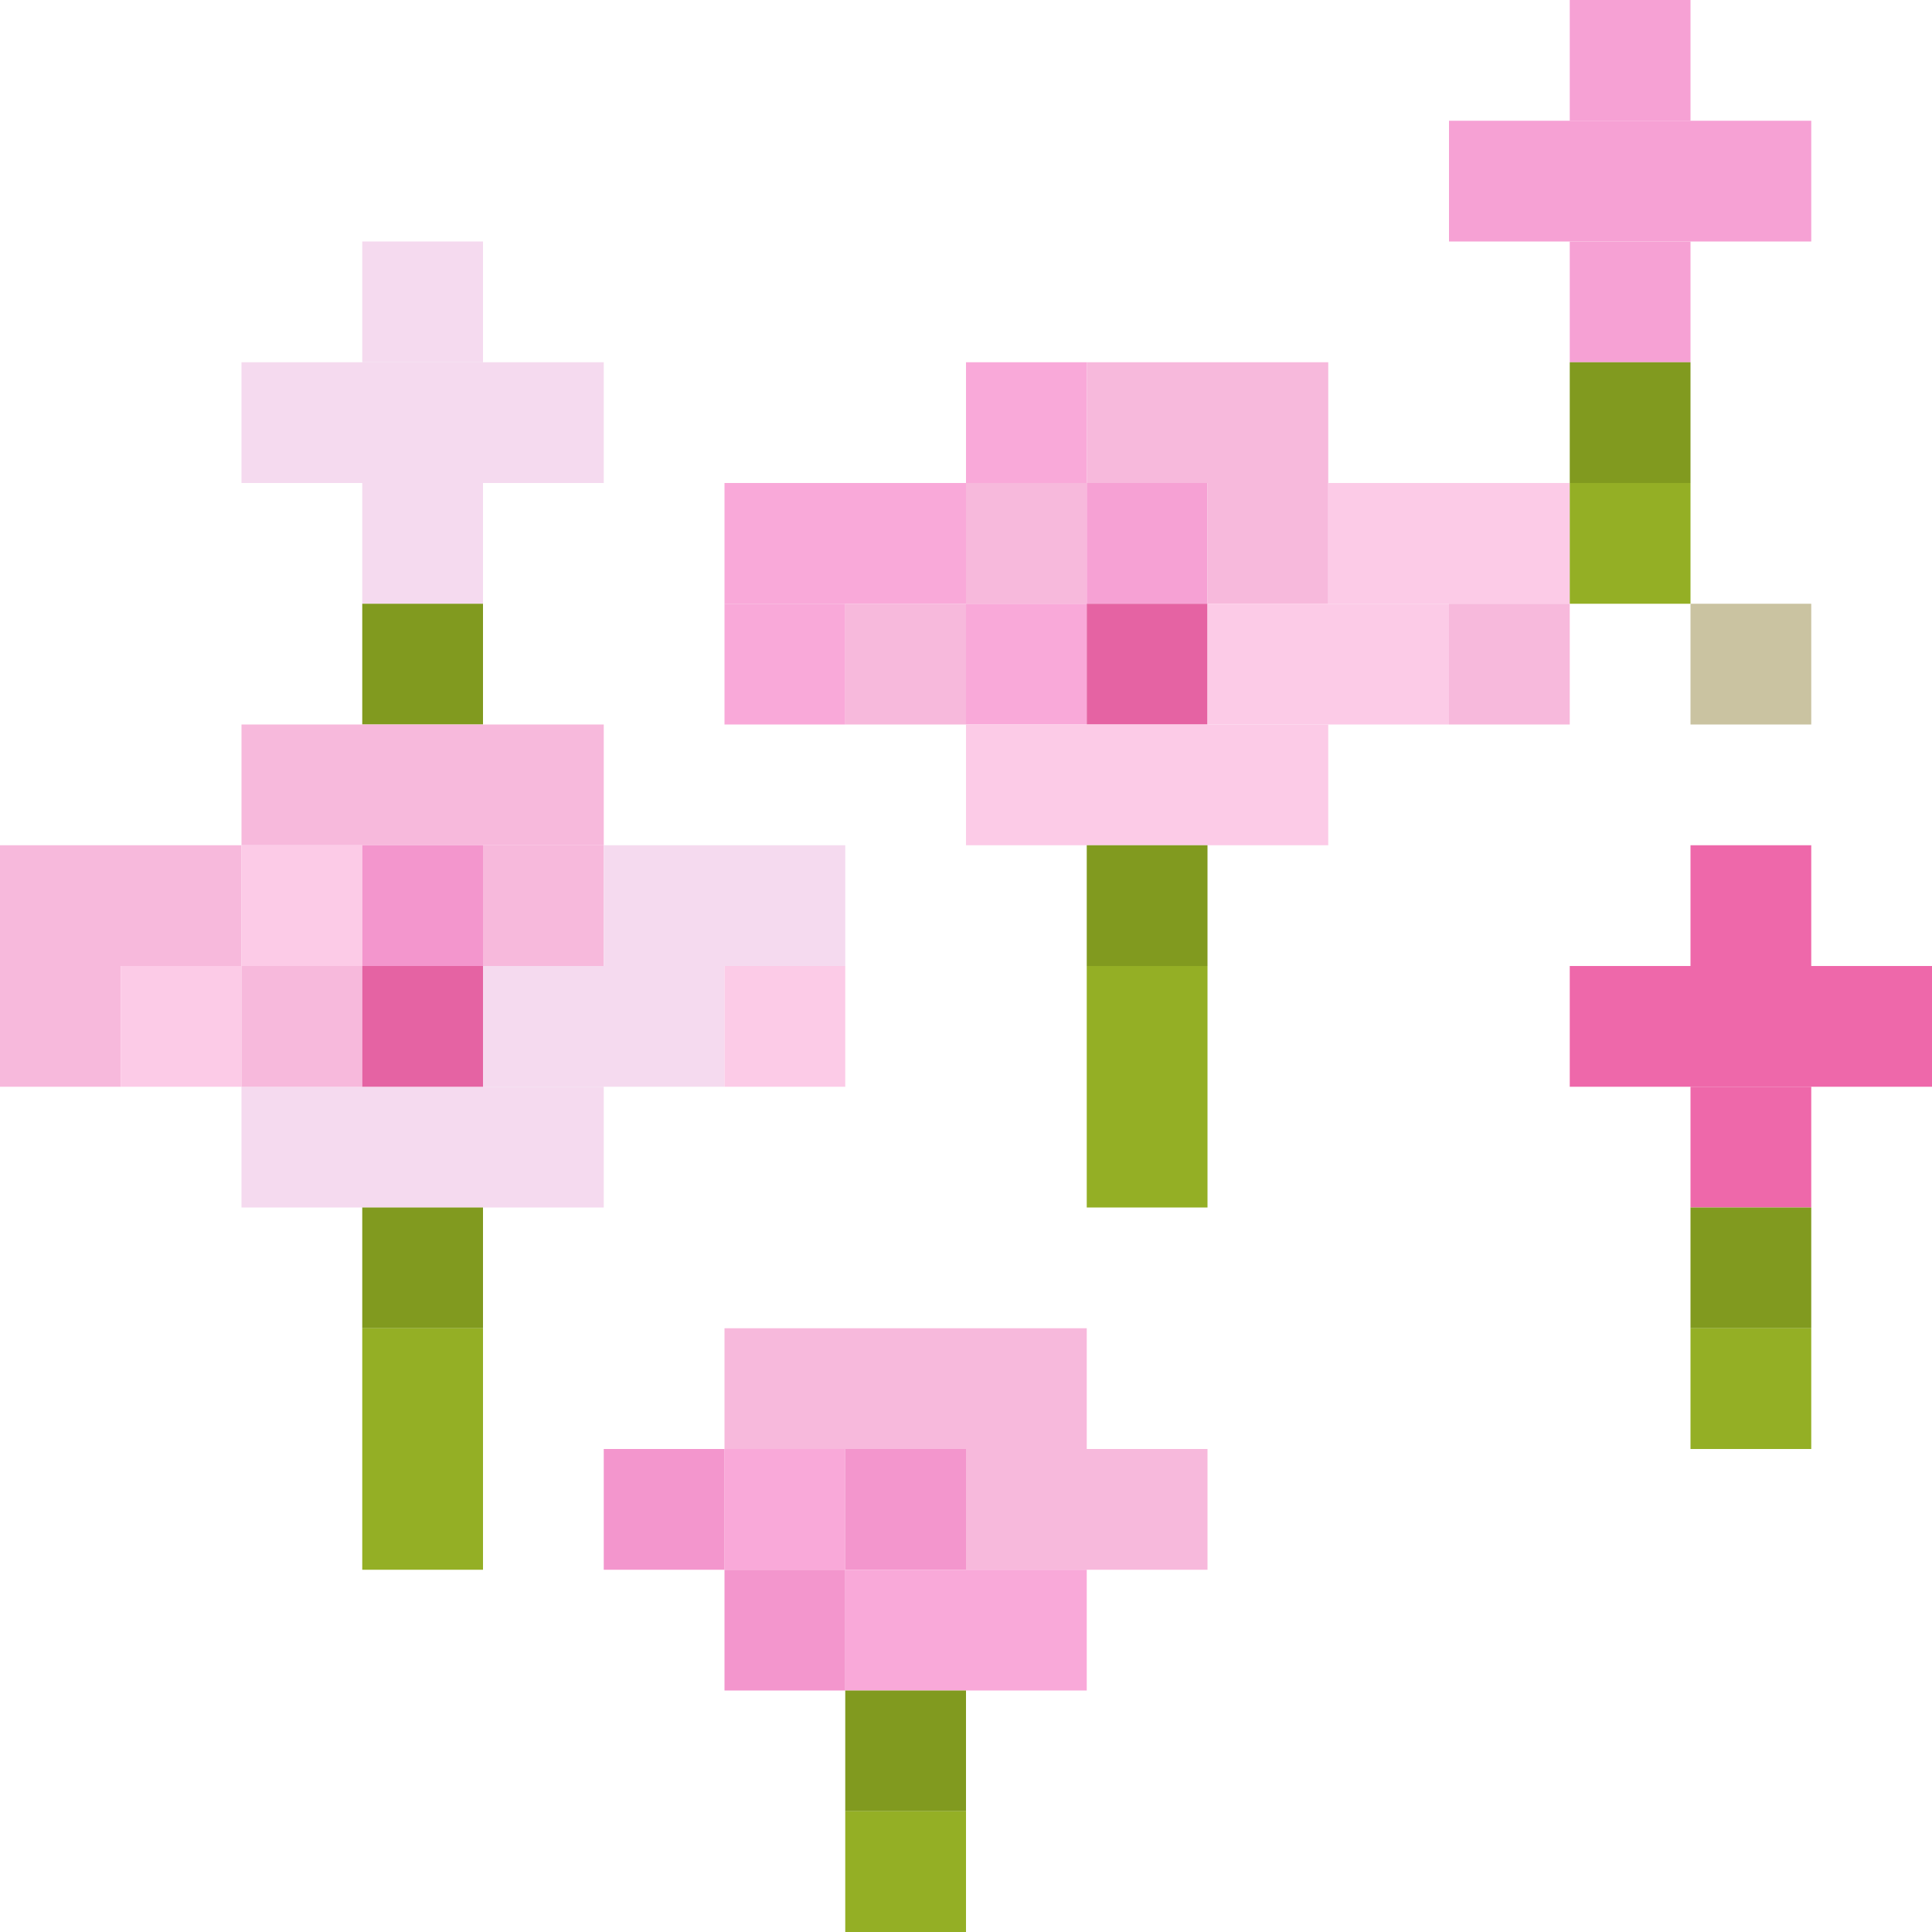 <?xml version='1.0' encoding='utf-8'?>
<svg width="16" height="16" viewBox="0 0 16 16" xmlns="http://www.w3.org/2000/svg"> <rect x="13" y="0" width="1" height="1" fill="rgb(246,161,212)" fill-opacity="1.000" /><rect x="13" y="2" width="1" height="1" fill="rgb(246,161,212)" fill-opacity="1.000" /><rect x="12" y="1" width="3" height="1" fill="rgb(246,161,212)" fill-opacity="1.000" /><rect x="3" y="2" width="1" height="1" fill="rgb(245,218,239)" fill-opacity="1.000" /><rect x="3" y="4" width="1" height="1" fill="rgb(245,218,239)" fill-opacity="1.000" /><rect x="2" y="3" width="3" height="1" fill="rgb(245,218,239)" fill-opacity="1.000" /><rect x="2" y="9" width="3" height="1" fill="rgb(245,218,239)" fill-opacity="1.000" /><rect x="8" y="3" width="1" height="1" fill="rgb(249,169,217)" fill-opacity="1.000" /><rect x="8" y="5" width="1" height="1" fill="rgb(249,169,217)" fill-opacity="1.000" /><rect x="9" y="3" width="2" height="1" fill="rgb(247,185,220)" fill-opacity="1.000" /><rect x="13" y="3" width="1" height="1" fill="rgb(129,154,31)" fill-opacity="1.000" /><rect x="6" y="4" width="2" height="1" fill="rgb(249,169,217)" fill-opacity="1.000" /><rect x="8" y="4" width="1" height="1" fill="rgb(247,185,220)" fill-opacity="1.000" /><rect x="9" y="4" width="1" height="1" fill="rgb(246,161,212)" fill-opacity="1.000" /><rect x="10" y="4" width="1" height="1" fill="rgb(247,185,220)" fill-opacity="1.000" /><rect x="11" y="4" width="2" height="1" fill="rgb(252,203,231)" fill-opacity="1.000" /><rect x="13" y="4" width="1" height="1" fill="rgb(148,175,37)" fill-opacity="1.000" /><rect x="3" y="5" width="1" height="1" fill="rgb(129,154,31)" fill-opacity="1.000" /><rect x="3" y="10" width="1" height="1" fill="rgb(129,154,31)" fill-opacity="1.000" /><rect x="6" y="5" width="1" height="1" fill="rgb(249,169,217)" fill-opacity="1.000" /><rect x="6" y="12" width="1" height="1" fill="rgb(249,169,217)" fill-opacity="1.000" /><rect x="7" y="5" width="1" height="1" fill="rgb(247,185,220)" fill-opacity="1.000" /><rect x="9" y="5" width="1" height="1" fill="rgb(229,99,163)" fill-opacity="1.000" /><rect x="10" y="5" width="2" height="1" fill="rgb(252,203,231)" fill-opacity="1.000" /><rect x="12" y="5" width="1" height="1" fill="rgb(247,185,220)" fill-opacity="1.000" /><rect x="14" y="5" width="1" height="1" fill="rgb(202,195,161)" fill-opacity="1.000" /><rect x="2" y="6" width="3" height="1" fill="rgb(247,185,220)" fill-opacity="1.000" /><rect x="8" y="6" width="3" height="1" fill="rgb(252,203,231)" fill-opacity="1.000" /><rect x="0" y="7" width="2" height="1" fill="rgb(247,185,220)" fill-opacity="1.000" /><rect x="2" y="7" width="1" height="1" fill="rgb(252,203,231)" fill-opacity="1.000" /><rect x="3" y="7" width="1" height="1" fill="rgb(243,150,205)" fill-opacity="1.000" /><rect x="4" y="7" width="1" height="1" fill="rgb(247,185,220)" fill-opacity="1.000" /><rect x="5" y="7" width="2" height="1" fill="rgb(245,218,239)" fill-opacity="1.000" /><rect x="9" y="7" width="1" height="1" fill="rgb(129,154,31)" fill-opacity="1.000" /><rect x="14" y="7" width="1" height="1" fill="rgb(238,104,170)" fill-opacity="1.000" /><rect x="14" y="9" width="1" height="1" fill="rgb(238,104,170)" fill-opacity="1.000" /><rect x="0" y="8" width="1" height="1" fill="rgb(247,185,220)" fill-opacity="1.000" /><rect x="1" y="8" width="1" height="1" fill="rgb(252,203,231)" fill-opacity="1.000" /><rect x="2" y="8" width="1" height="1" fill="rgb(247,185,220)" fill-opacity="1.000" /><rect x="3" y="8" width="1" height="1" fill="rgb(229,99,163)" fill-opacity="1.000" /><rect x="4" y="8" width="2" height="1" fill="rgb(245,218,239)" fill-opacity="1.000" /><rect x="6" y="8" width="1" height="1" fill="rgb(252,203,231)" fill-opacity="1.000" /><rect x="9" y="8" width="1" height="2" fill="rgb(148,175,37)" fill-opacity="1.000" /><rect x="13" y="8" width="3" height="1" fill="rgb(238,104,170)" fill-opacity="1.000" /><rect x="14" y="10" width="1" height="1" fill="rgb(129,154,31)" fill-opacity="1.000" /><rect x="3" y="11" width="1" height="2" fill="rgb(148,175,37)" fill-opacity="1.000" /><rect x="6" y="11" width="3" height="1" fill="rgb(247,185,220)" fill-opacity="1.000" /><rect x="14" y="11" width="1" height="1" fill="rgb(148,175,37)" fill-opacity="1.000" /><rect x="5" y="12" width="1" height="1" fill="rgb(243,150,205)" fill-opacity="1.000" /><rect x="7" y="12" width="1" height="1" fill="rgb(243,150,205)" fill-opacity="1.000" /><rect x="8" y="12" width="2" height="1" fill="rgb(247,185,220)" fill-opacity="1.000" /><rect x="6" y="13" width="1" height="1" fill="rgb(243,150,205)" fill-opacity="1.000" /><rect x="7" y="13" width="2" height="1" fill="rgb(249,169,217)" fill-opacity="1.000" /><rect x="7" y="14" width="1" height="1" fill="rgb(129,154,31)" fill-opacity="1.000" /><rect x="7" y="15" width="1" height="1" fill="rgb(148,175,37)" fill-opacity="1.000" /></svg>